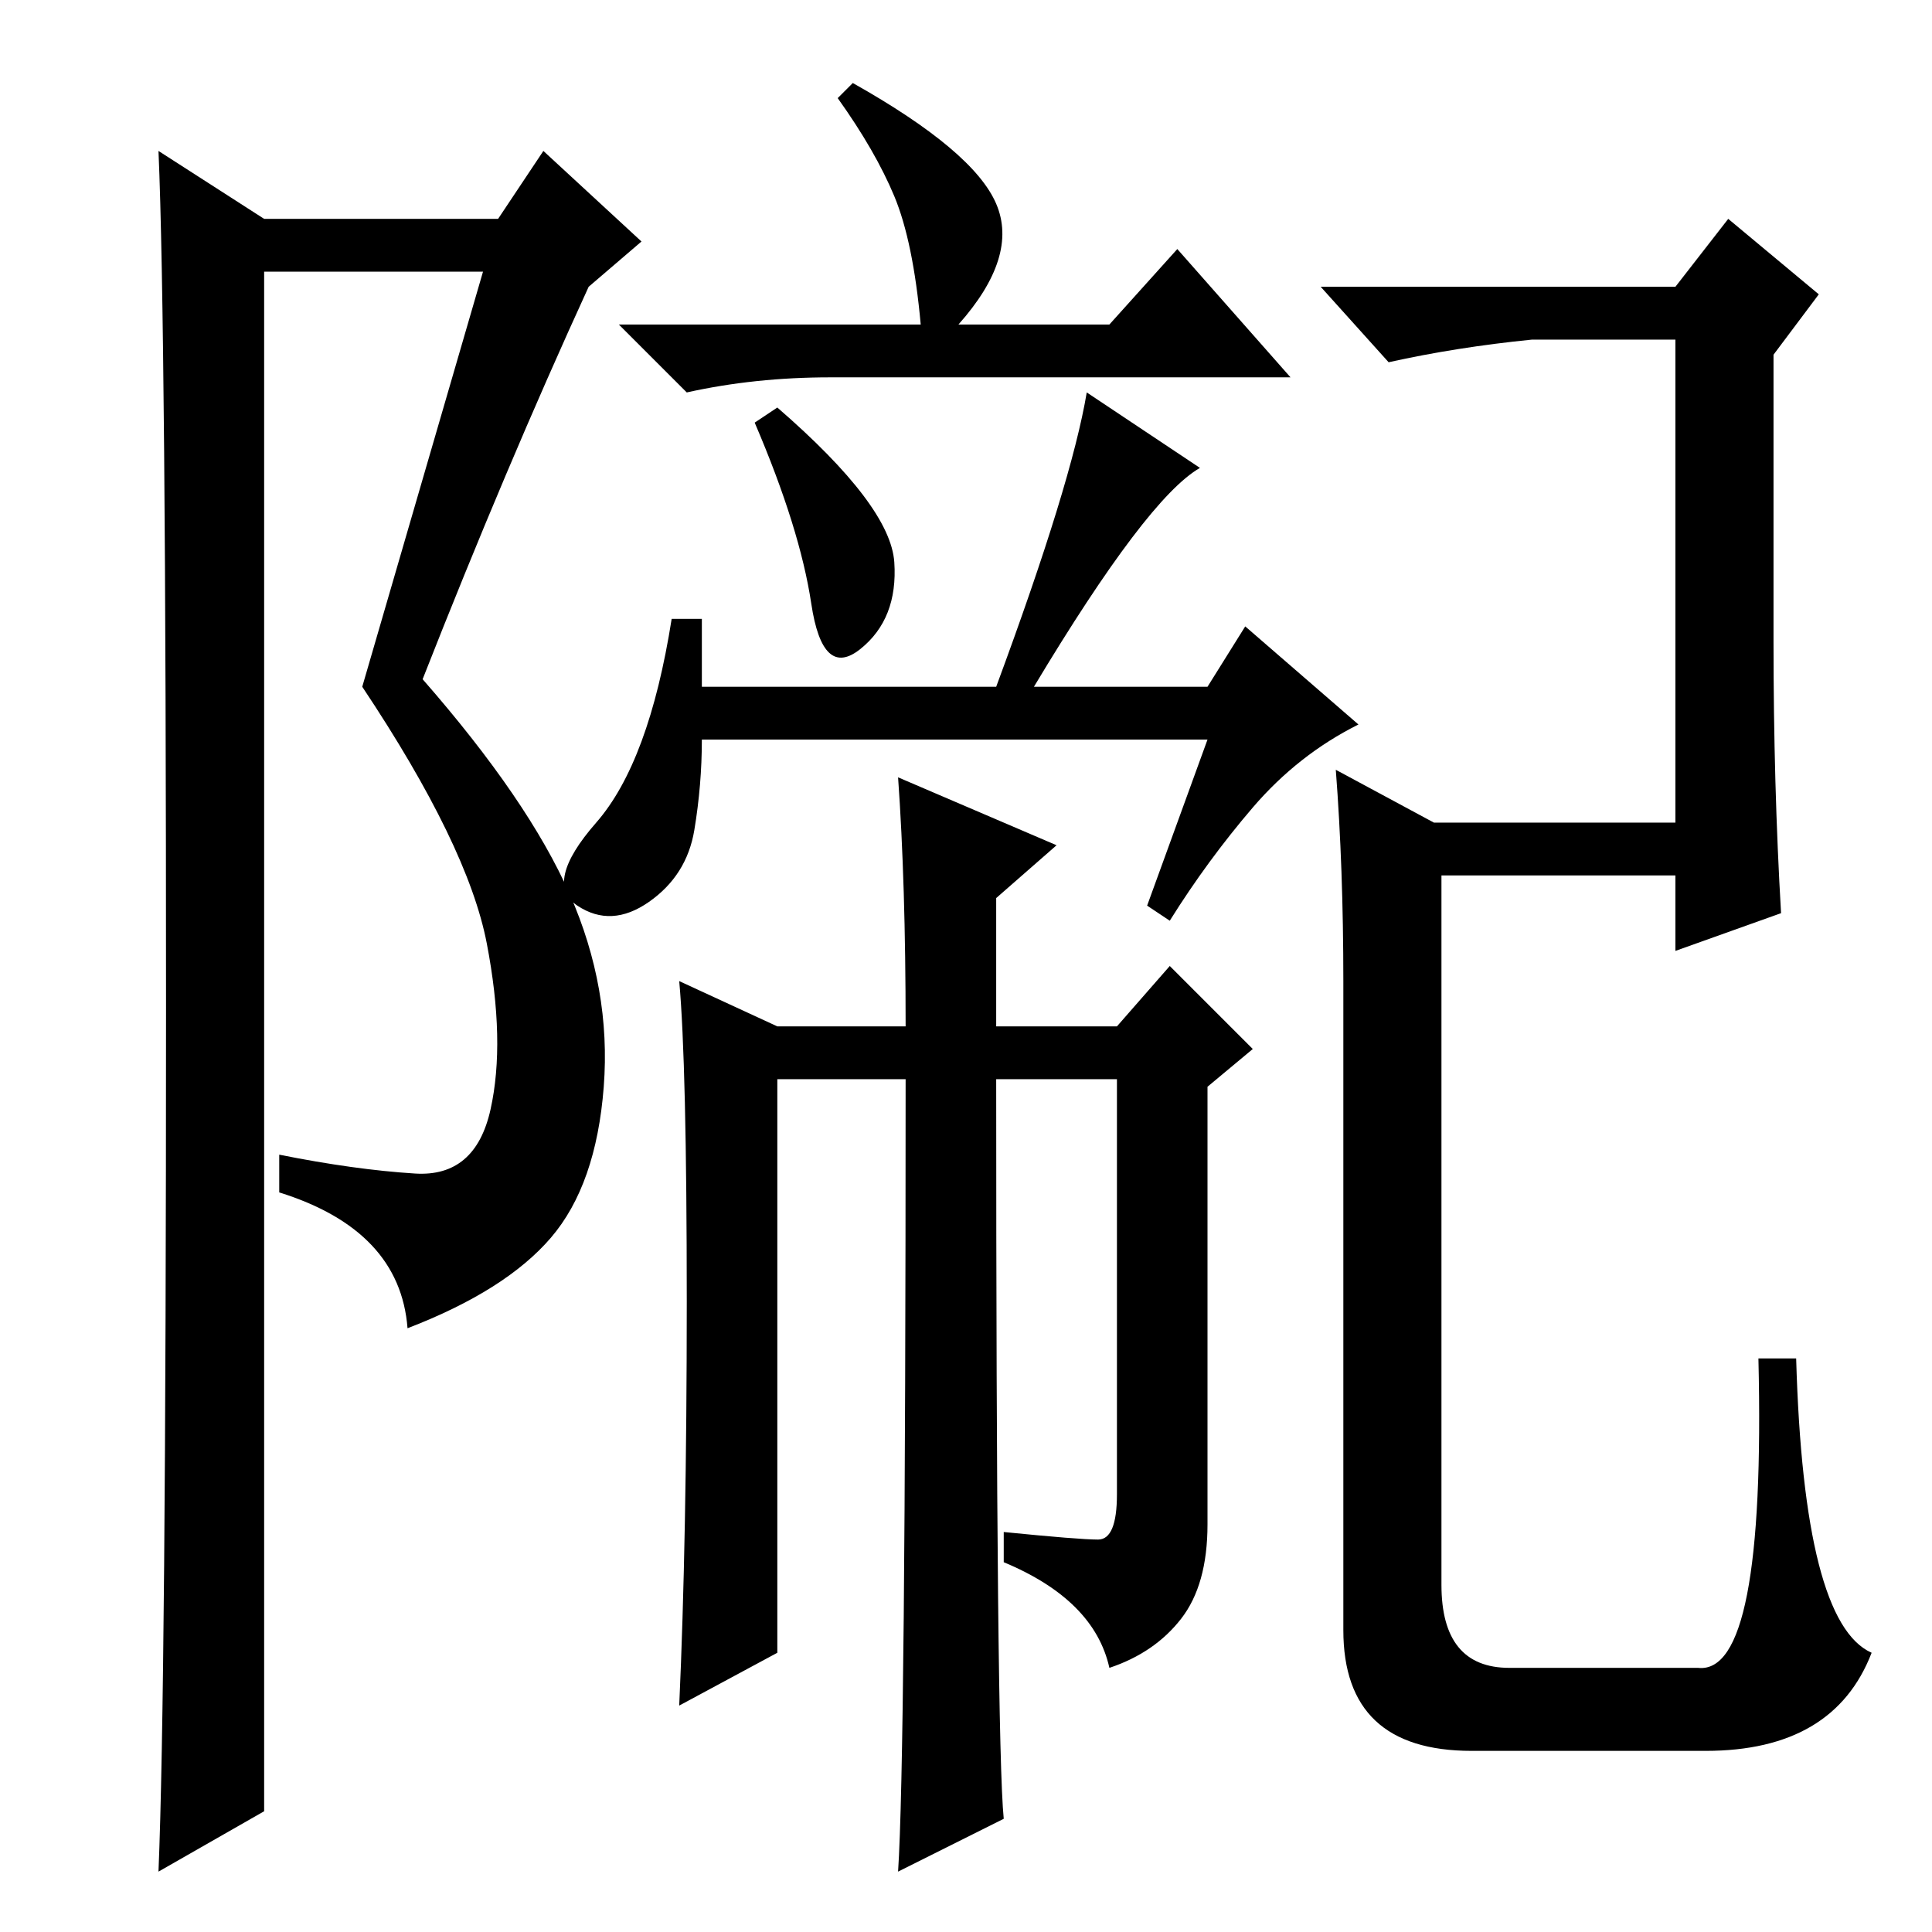 <?xml version="1.0" standalone="no"?>
<!DOCTYPE svg PUBLIC "-//W3C//DTD SVG 1.1//EN" "http://www.w3.org/Graphics/SVG/1.1/DTD/svg11.dtd" >
<svg xmlns="http://www.w3.org/2000/svg" xmlns:xlink="http://www.w3.org/1999/xlink" version="1.1" viewBox="0 -36 256 256">
  <g transform="matrix(1 0 0 -1 0 220)">
   <path fill="currentColor"
d="M21 8q1 24 1 114.5t-1 113.5l14 -9h31l6 9l13 -12l-7 -6q-11 -24 -22 -52q14 -16 19.5 -28.5t4.5 -25.5t-7 -20t-19 -12q-1 13 -17 18v5q10 -2 18 -2.5t10 8.5t-0.5 22t-16.5 34l16 55h-29v-204zM159 194q-7 -4 -22 -29h23l5 8l15 -13q-8 -4 -14 -11t-11 -15l-3 2l8 22
h-67q0 -6 -1 -12t-6 -9.5t-9.5 -0.5t2.5 11t10 27h4v-9h39q10 27 12 39zM119 153l21 -9l-8 -7v-17h16l7 8l11 -11l-6 -5v-58q0 -8 -3.5 -12.5t-9.5 -6.5q-2 9 -14 14v4q10 -1 12.5 -1t2.5 6v55h-16q0 -88 1 -98l-14 -7q1 15 1 105h-17v-76l-13 -7q1 22 1 53.5t-1 42.5l13 -6
h17q0 19 -1 33zM113 245q16 -9 19 -16t-5 -16h20l9 10l15 -17h-61q-10 0 -19 -2l-9 9h40q-1 11 -3.5 17t-7.5 13zM118.5 181.5q0.5 -7.5 -4.5 -11.5t-6.5 6t-7.5 24l3 2q15 -13 15.5 -20.5zM222 140h-31v-94q0 -11 9 -11h25q9 -1 8 41h5q1 -35 10 -39q-5 -13 -22 -13h-31
q-17 0 -17 16v86q0 15 -1 28l13 -7h32v64h-19q-10 -1 -19 -3l-9 10h47l7 9l12 -10l-6 -8v-38q0 -19 1 -36l-14 -5v10z" />
  </g>

</svg>
